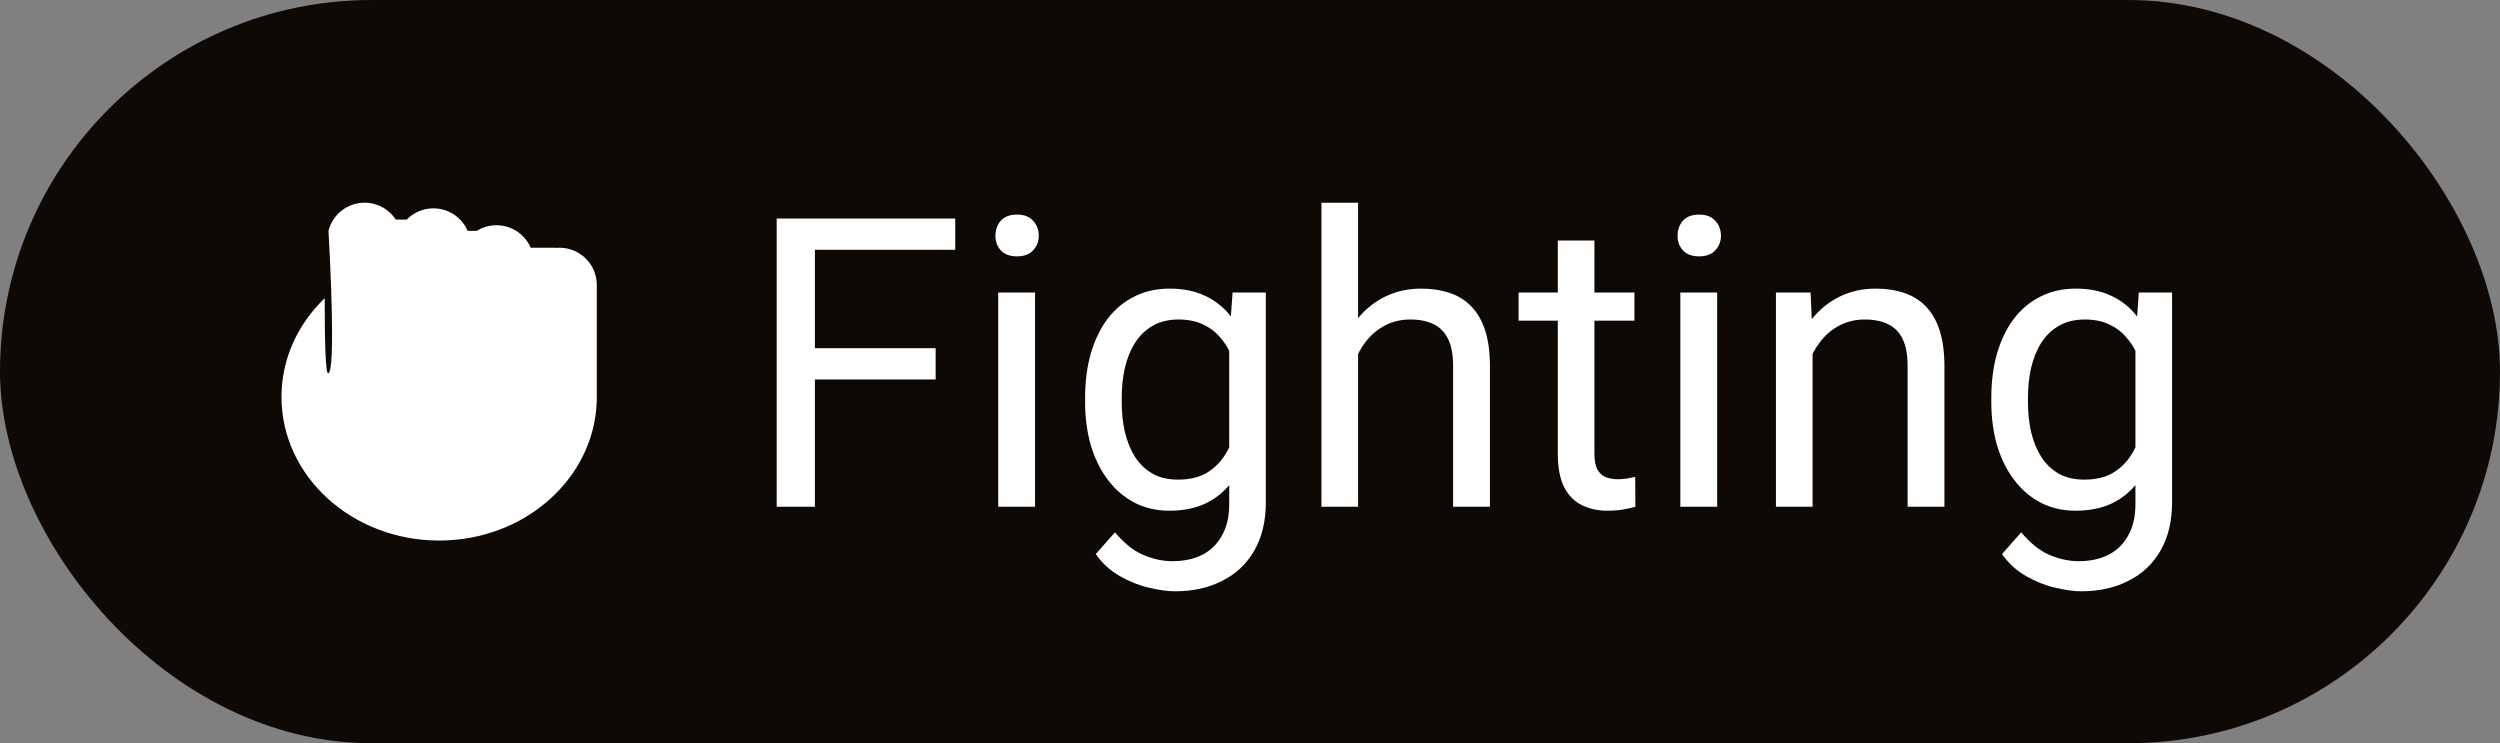 <svg width="74" height="22" viewBox="0 0 74 22" fill="none" xmlns="http://www.w3.org/2000/svg">
<rect x="0" y="0" width="74" height="22" fill="#808080" stroke="none"/>
<rect width="74" height="22" rx="11" fill="#0F0905"/>
<g clip-path="url(#clip0_25_323)">
<path fill-rule="evenodd" clip-rule="evenodd" d="M9.723 6.831C9.844 6.354 10.277 6 10.793 6C11.179 6 11.519 6.199 11.716 6.5H12.039C12.239 6.294 12.519 6.167 12.829 6.167C13.283 6.167 13.673 6.441 13.842 6.833H14.112C14.282 6.728 14.482 6.667 14.696 6.667C15.15 6.667 15.54 6.941 15.709 7.333H16.443C16.45 7.333 16.455 7.335 16.46 7.338C16.494 7.335 16.528 7.333 16.562 7.333C17.172 7.333 17.665 7.827 17.665 8.436V11.744L17.665 11.75L17.665 11.756V11.804C17.665 11.824 17.665 11.844 17.664 11.864C17.597 14.159 15.534 16 12.999 16C10.421 16 8.332 14.097 8.332 11.75C8.332 10.617 8.819 9.588 9.612 8.826C9.61 9.93 9.629 11.072 9.715 11.053C9.945 11 9.765 7.579 9.723 6.831Z" fill="white"/>
</g>
<path d="M24.121 6.469V15H22.99V6.469H24.121ZM27.695 10.307V11.232H23.875V10.307H27.695ZM28.275 6.469V7.395H23.875V6.469H28.275ZM30.637 8.66V15H29.547V8.66H30.637ZM29.465 6.979C29.465 6.803 29.518 6.654 29.623 6.533C29.732 6.412 29.893 6.352 30.104 6.352C30.311 6.352 30.469 6.412 30.578 6.533C30.691 6.654 30.748 6.803 30.748 6.979C30.748 7.146 30.691 7.291 30.578 7.412C30.469 7.529 30.311 7.588 30.104 7.588C29.893 7.588 29.732 7.529 29.623 7.412C29.518 7.291 29.465 7.146 29.465 6.979ZM36.484 8.66H37.469V14.865C37.469 15.424 37.355 15.9 37.129 16.295C36.902 16.689 36.586 16.988 36.18 17.191C35.777 17.398 35.312 17.502 34.785 17.502C34.566 17.502 34.309 17.467 34.012 17.396C33.719 17.33 33.43 17.215 33.145 17.051C32.863 16.891 32.627 16.674 32.435 16.4L33.004 15.756C33.27 16.076 33.547 16.299 33.836 16.424C34.129 16.549 34.418 16.611 34.703 16.611C35.047 16.611 35.344 16.547 35.594 16.418C35.844 16.289 36.037 16.098 36.174 15.844C36.315 15.594 36.385 15.285 36.385 14.918V10.055L36.484 8.66ZM32.119 11.9V11.777C32.119 11.293 32.176 10.854 32.289 10.459C32.406 10.06 32.572 9.719 32.787 9.434C33.006 9.148 33.27 8.93 33.578 8.777C33.887 8.621 34.234 8.543 34.621 8.543C35.02 8.543 35.367 8.613 35.664 8.754C35.965 8.891 36.219 9.092 36.426 9.357C36.637 9.619 36.803 9.936 36.924 10.307C37.045 10.678 37.129 11.098 37.176 11.566V12.105C37.133 12.57 37.049 12.988 36.924 13.359C36.803 13.73 36.637 14.047 36.426 14.309C36.219 14.57 35.965 14.771 35.664 14.912C35.363 15.049 35.012 15.117 34.609 15.117C34.23 15.117 33.887 15.037 33.578 14.877C33.273 14.717 33.012 14.492 32.793 14.203C32.574 13.914 32.406 13.574 32.289 13.184C32.176 12.789 32.119 12.361 32.119 11.9ZM33.203 11.777V11.9C33.203 12.217 33.234 12.514 33.297 12.791C33.363 13.068 33.463 13.312 33.596 13.523C33.732 13.734 33.906 13.9 34.117 14.021C34.328 14.139 34.58 14.197 34.873 14.197C35.232 14.197 35.529 14.121 35.764 13.969C35.998 13.816 36.184 13.615 36.32 13.365C36.461 13.115 36.57 12.844 36.648 12.551V11.139C36.605 10.924 36.539 10.717 36.449 10.518C36.363 10.315 36.25 10.135 36.109 9.979C35.973 9.818 35.803 9.691 35.6 9.598C35.397 9.504 35.158 9.457 34.885 9.457C34.588 9.457 34.332 9.52 34.117 9.645C33.906 9.766 33.732 9.934 33.596 10.148C33.463 10.359 33.363 10.605 33.297 10.887C33.234 11.164 33.203 11.461 33.203 11.777ZM40.199 6V15H39.115V6H40.199ZM39.941 11.59L39.49 11.572C39.494 11.139 39.559 10.738 39.684 10.371C39.809 10 39.984 9.678 40.211 9.404C40.438 9.131 40.707 8.92 41.02 8.771C41.336 8.619 41.685 8.543 42.068 8.543C42.381 8.543 42.662 8.586 42.912 8.672C43.162 8.754 43.375 8.887 43.551 9.07C43.73 9.254 43.867 9.492 43.961 9.785C44.055 10.074 44.102 10.428 44.102 10.846V15H43.012V10.834C43.012 10.502 42.963 10.236 42.865 10.037C42.768 9.834 42.625 9.688 42.438 9.598C42.25 9.504 42.02 9.457 41.746 9.457C41.477 9.457 41.23 9.514 41.008 9.627C40.789 9.74 40.6 9.896 40.44 10.096C40.283 10.295 40.16 10.523 40.07 10.781C39.984 11.035 39.941 11.305 39.941 11.59ZM48.379 8.66V9.492H44.951V8.66H48.379ZM46.111 7.119H47.195V13.43C47.195 13.645 47.228 13.807 47.295 13.916C47.361 14.025 47.447 14.098 47.553 14.133C47.658 14.168 47.772 14.185 47.893 14.185C47.982 14.185 48.076 14.178 48.174 14.162C48.275 14.143 48.352 14.127 48.402 14.115L48.408 15C48.322 15.027 48.209 15.053 48.068 15.076C47.932 15.104 47.766 15.117 47.57 15.117C47.305 15.117 47.06 15.065 46.838 14.959C46.615 14.854 46.438 14.678 46.305 14.432C46.176 14.182 46.111 13.846 46.111 13.424V7.119ZM50.828 8.66V15H49.738V8.66H50.828ZM49.656 6.979C49.656 6.803 49.709 6.654 49.815 6.533C49.924 6.412 50.084 6.352 50.295 6.352C50.502 6.352 50.66 6.412 50.77 6.533C50.883 6.654 50.94 6.803 50.94 6.979C50.94 7.146 50.883 7.291 50.77 7.412C50.66 7.529 50.502 7.588 50.295 7.588C50.084 7.588 49.924 7.529 49.815 7.412C49.709 7.291 49.656 7.146 49.656 6.979ZM53.652 10.014V15H52.568V8.66H53.594L53.652 10.014ZM53.395 11.59L52.943 11.572C52.947 11.139 53.012 10.738 53.137 10.371C53.262 10 53.438 9.678 53.664 9.404C53.891 9.131 54.16 8.92 54.473 8.771C54.789 8.619 55.139 8.543 55.522 8.543C55.834 8.543 56.115 8.586 56.365 8.672C56.615 8.754 56.828 8.887 57.004 9.07C57.184 9.254 57.32 9.492 57.414 9.785C57.508 10.074 57.555 10.428 57.555 10.846V15H56.465V10.834C56.465 10.502 56.416 10.236 56.318 10.037C56.221 9.834 56.078 9.688 55.891 9.598C55.703 9.504 55.473 9.457 55.199 9.457C54.93 9.457 54.684 9.514 54.461 9.627C54.242 9.74 54.053 9.896 53.893 10.096C53.736 10.295 53.613 10.523 53.523 10.781C53.438 11.035 53.395 11.305 53.395 11.59ZM63.309 8.66H64.293V14.865C64.293 15.424 64.18 15.9 63.953 16.295C63.727 16.689 63.41 16.988 63.004 17.191C62.602 17.398 62.137 17.502 61.609 17.502C61.391 17.502 61.133 17.467 60.836 17.396C60.543 17.33 60.254 17.215 59.969 17.051C59.688 16.891 59.451 16.674 59.26 16.4L59.828 15.756C60.094 16.076 60.371 16.299 60.66 16.424C60.953 16.549 61.242 16.611 61.527 16.611C61.871 16.611 62.168 16.547 62.418 16.418C62.668 16.289 62.861 16.098 62.998 15.844C63.139 15.594 63.209 15.285 63.209 14.918V10.055L63.309 8.66ZM58.943 11.9V11.777C58.943 11.293 59 10.854 59.113 10.459C59.23 10.06 59.397 9.719 59.611 9.434C59.83 9.148 60.094 8.93 60.402 8.777C60.711 8.621 61.059 8.543 61.445 8.543C61.844 8.543 62.191 8.613 62.488 8.754C62.789 8.891 63.043 9.092 63.25 9.357C63.461 9.619 63.627 9.936 63.748 10.307C63.869 10.678 63.953 11.098 64 11.566V12.105C63.957 12.57 63.873 12.988 63.748 13.359C63.627 13.73 63.461 14.047 63.25 14.309C63.043 14.57 62.789 14.771 62.488 14.912C62.188 15.049 61.836 15.117 61.434 15.117C61.055 15.117 60.711 15.037 60.402 14.877C60.098 14.717 59.836 14.492 59.617 14.203C59.398 13.914 59.23 13.574 59.113 13.184C59 12.789 58.943 12.361 58.943 11.9ZM60.027 11.777V11.9C60.027 12.217 60.059 12.514 60.121 12.791C60.188 13.068 60.287 13.312 60.42 13.523C60.557 13.734 60.73 13.9 60.941 14.021C61.152 14.139 61.404 14.197 61.697 14.197C62.057 14.197 62.353 14.121 62.588 13.969C62.822 13.816 63.008 13.615 63.145 13.365C63.285 13.115 63.395 12.844 63.473 12.551V11.139C63.43 10.924 63.363 10.717 63.273 10.518C63.188 10.315 63.074 10.135 62.934 9.979C62.797 9.818 62.627 9.691 62.424 9.598C62.221 9.504 61.982 9.457 61.709 9.457C61.412 9.457 61.156 9.52 60.941 9.645C60.73 9.766 60.557 9.934 60.42 10.148C60.287 10.359 60.188 10.605 60.121 10.887C60.059 11.164 60.027 11.461 60.027 11.777Z" fill="white"/>
<defs>
<clipPath id="clip0_25_323">
<rect width="10" height="10" fill="white" transform="translate(8 6)"/>
</clipPath>
</defs>
</svg>
